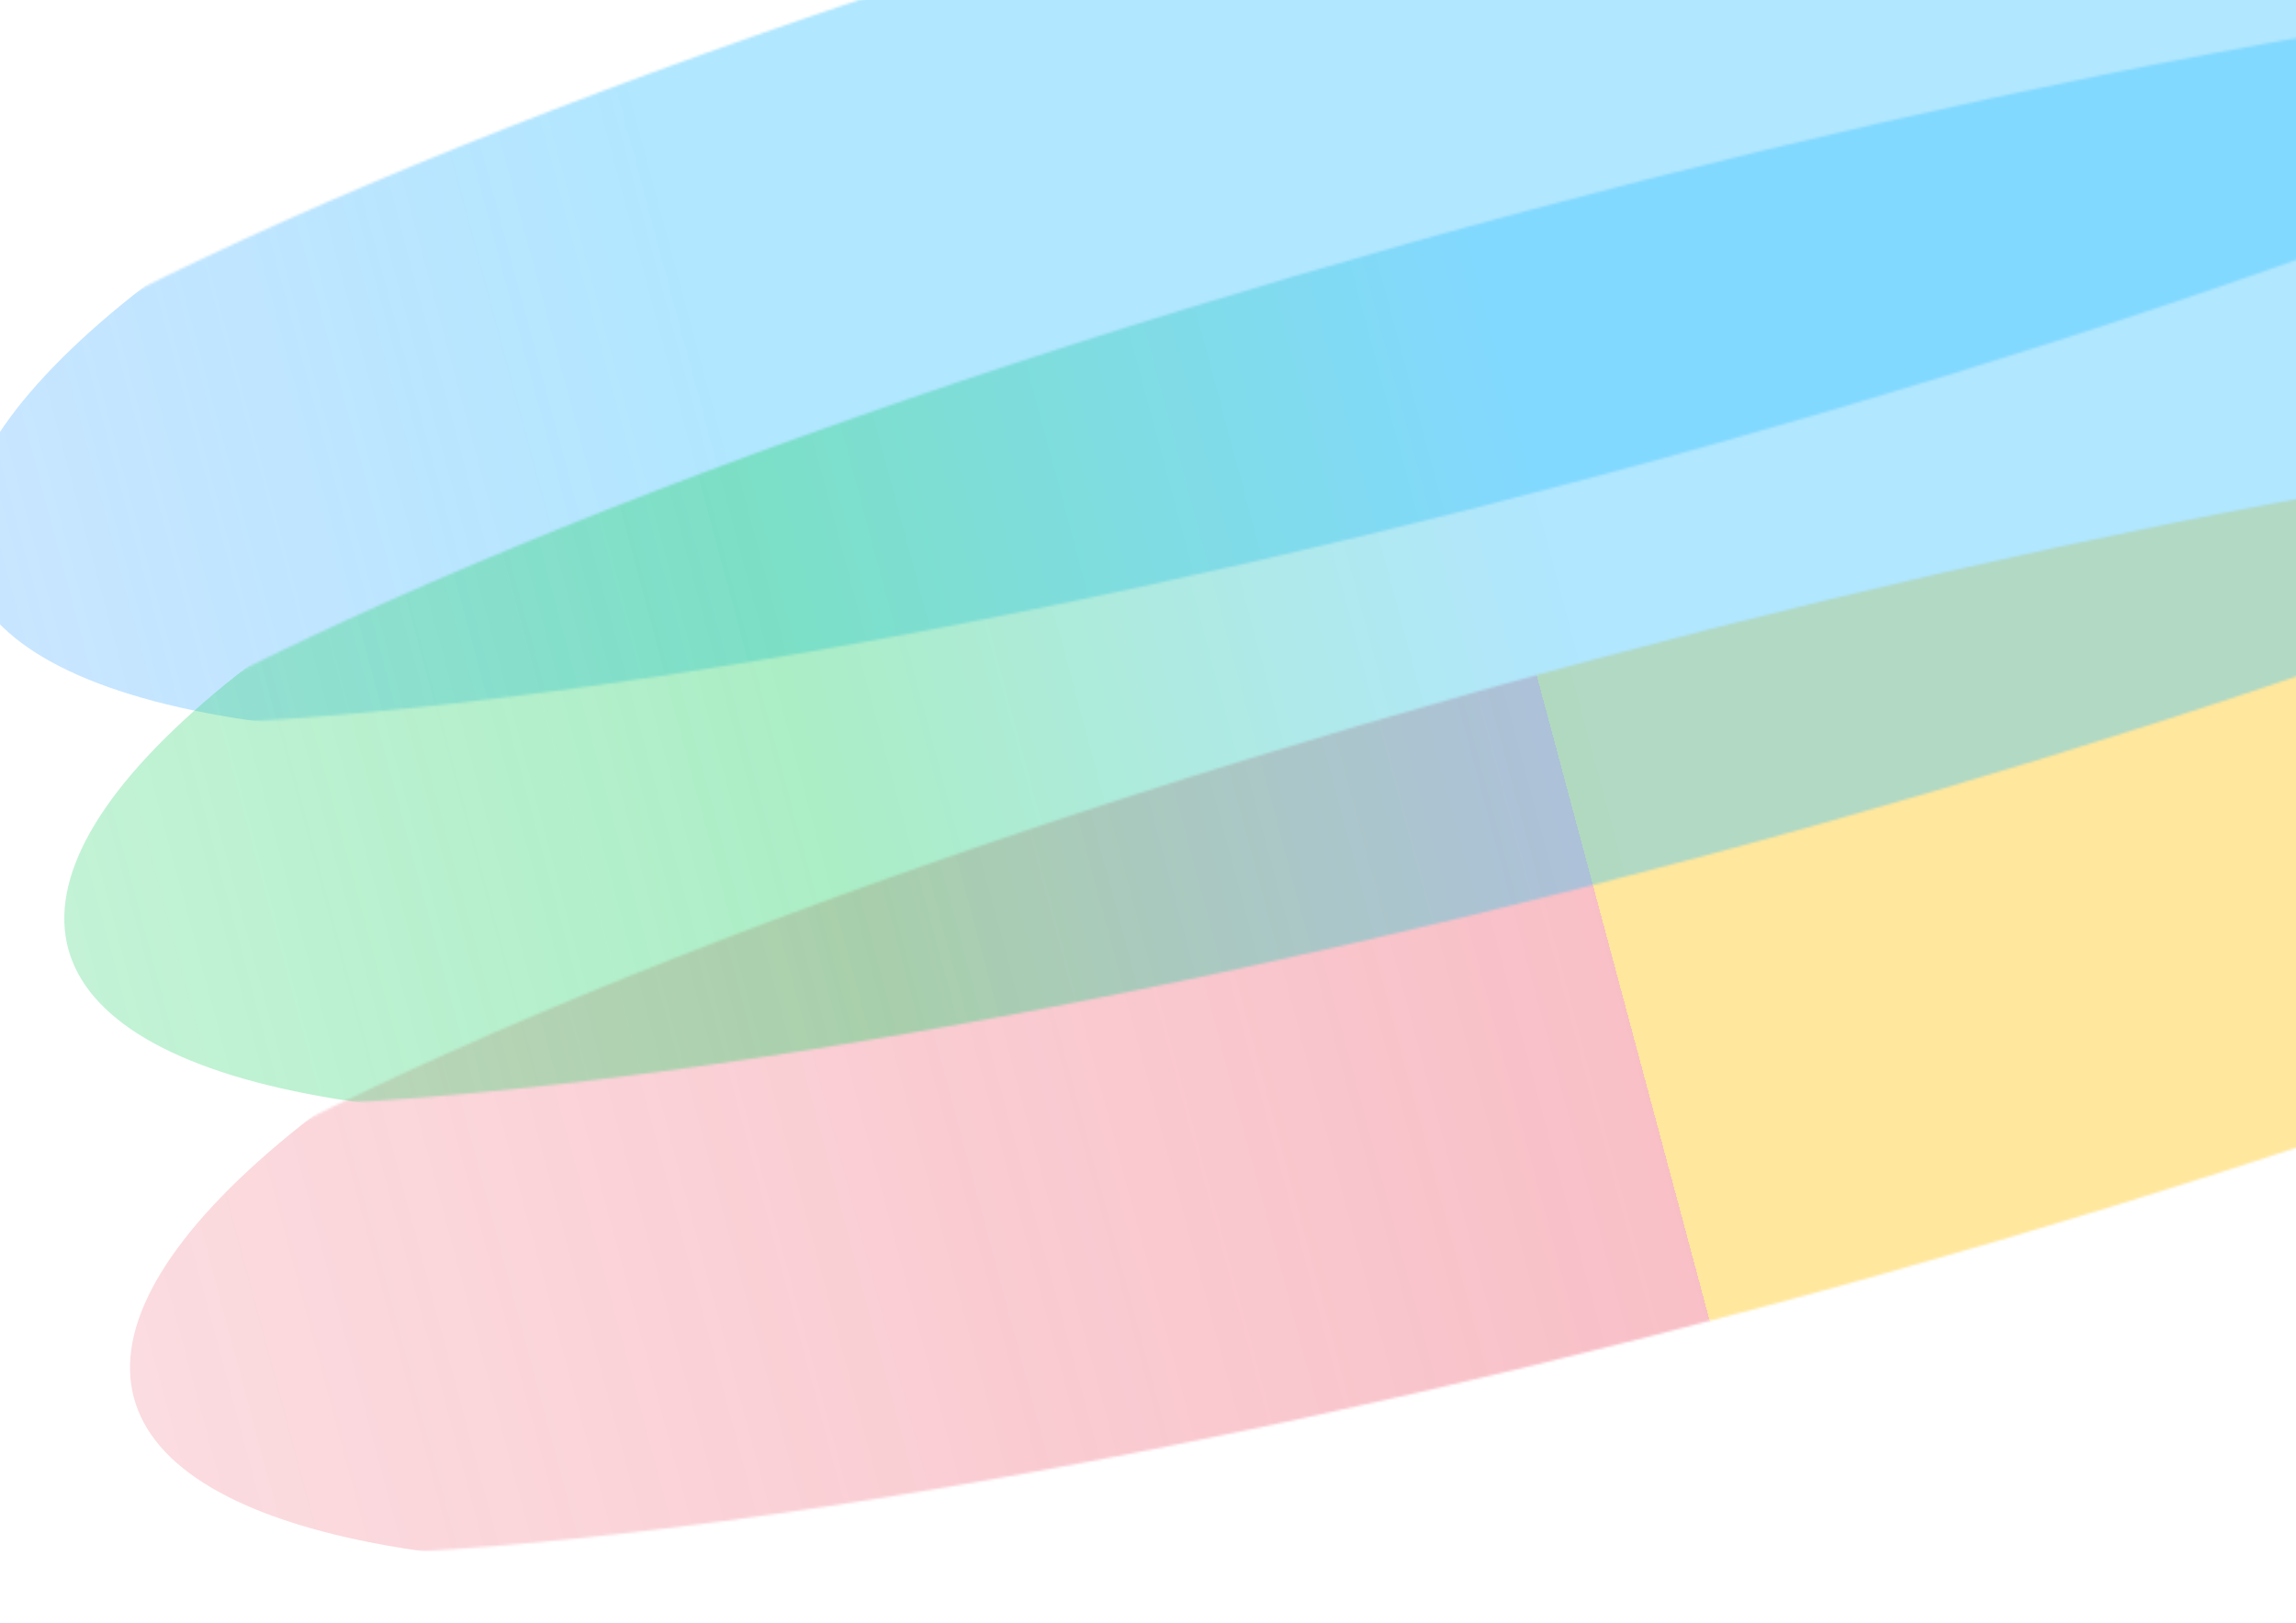 <svg width="924" height="653" viewBox="0 0 924 653" fill="none" xmlns="http://www.w3.org/2000/svg">
  <g clip-path="url(#clip0_6540_62108)">
    <g filter="url(#filter0_f_6540_62108)">
      <mask id="mask0_6540_62108" style="mask-type:alpha" maskUnits="userSpaceOnUse" x="-36" y="164" width="1424"
        height="463">
        <ellipse rx="134.589" ry="736.18" transform="matrix(-0.259 -0.966 -0.966 0.259 675.98 395.479)"
          fill="#C4C4C4" />
      </mask>
      <g mask="url(#mask0_6540_62108)">
        <g style="mix-blend-mode:multiply" opacity="0.4" filter="url(#filter1_f_6540_62108)">
          <ellipse rx="167.722" ry="620.48" transform="matrix(-0.259 -0.966 -0.966 0.259 653.28 401.757)"
            fill="url(#paint0_linear_6540_62108)" />
        </g>
      </g>
    </g>
    <g filter="url(#filter2_f_6540_62108)">
      <mask id="mask1_6540_62108" style="mask-type:alpha" maskUnits="userSpaceOnUse" x="-104" y="-170" width="1425"
        height="463">
        <ellipse rx="134.589" ry="736.18" transform="matrix(-0.259 -0.966 -0.966 0.259 608.447 61.432)"
          fill="#C4C4C4" />
      </mask>
      <g mask="url(#mask1_6540_62108)">
        <g style="mix-blend-mode:multiply" opacity="0.4" filter="url(#filter3_f_6540_62108)">
          <ellipse rx="167.722" ry="620.48" transform="matrix(-0.259 -0.966 -0.966 0.259 585.747 67.71)"
            fill="url(#paint1_linear_6540_62108)" />
        </g>
      </g>
    </g>
    <g filter="url(#filter4_f_6540_62108)">
      <mask id="mask2_6540_62108" style="mask-type:alpha" maskUnits="userSpaceOnUse" x="-63" y="-16" width="1425"
        height="462">
        <ellipse rx="134.589" ry="736.18" transform="matrix(-0.259 -0.966 -0.966 0.259 649.532 214.761)"
          fill="#C4C4C4" />
      </mask>
      <g mask="url(#mask2_6540_62108)">
        <g style="mix-blend-mode:multiply" opacity="0.4" filter="url(#filter5_f_6540_62108)">
          <ellipse rx="167.722" ry="620.48" transform="matrix(-0.259 -0.966 -0.966 0.259 626.832 221.038)"
            fill="url(#paint2_linear_6540_62108)" />
        </g>
      </g>
    </g>
  </g>
  <defs>
    <filter id="filter0_f_6540_62108" x="13.751" y="126.197" width="1412.79" height="538.562"
      filterUnits="userSpaceOnUse" color-interpolation-filters="sRGB">
      <feFlood flood-opacity="0" result="BackgroundImageFix" />
      <feBlend mode="normal" in="SourceGraphic" in2="BackgroundImageFix" result="shape" />
      <feGaussianBlur stdDeviation="19.298" result="effect1_foregroundBlur_6540_62108" />
    </filter>
    <filter id="filter1_f_6540_62108" x="-38.75" y="82.548" width="1384.06" height="638.419"
      filterUnits="userSpaceOnUse" color-interpolation-filters="sRGB">
      <feFlood flood-opacity="0" result="BackgroundImageFix" />
      <feBlend mode="normal" in="SourceGraphic" in2="BackgroundImageFix" result="shape" />
      <feGaussianBlur stdDeviation="45.548" result="effect1_foregroundBlur_6540_62108" />
    </filter>
    <filter id="filter2_f_6540_62108" x="-53.782" y="-207.85" width="1412.79" height="538.562"
      filterUnits="userSpaceOnUse" color-interpolation-filters="sRGB">
      <feFlood flood-opacity="0" result="BackgroundImageFix" />
      <feBlend mode="normal" in="SourceGraphic" in2="BackgroundImageFix" result="shape" />
      <feGaussianBlur stdDeviation="19.298" result="effect1_foregroundBlur_6540_62108" />
    </filter>
    <filter id="filter3_f_6540_62108" x="-129.544" y="-274.76" width="1430.58" height="684.942"
      filterUnits="userSpaceOnUse" color-interpolation-filters="sRGB">
      <feFlood flood-opacity="0" result="BackgroundImageFix" />
      <feBlend mode="normal" in="SourceGraphic" in2="BackgroundImageFix" result="shape" />
      <feGaussianBlur stdDeviation="57.179" result="effect1_foregroundBlur_6540_62108" />
    </filter>
    <filter id="filter4_f_6540_62108" x="-12.697" y="-54.522" width="1412.79" height="538.562"
      filterUnits="userSpaceOnUse" color-interpolation-filters="sRGB">
      <feFlood flood-opacity="0" result="BackgroundImageFix" />
      <feBlend mode="normal" in="SourceGraphic" in2="BackgroundImageFix" result="shape" />
      <feGaussianBlur stdDeviation="19.298" result="effect1_foregroundBlur_6540_62108" />
    </filter>
    <filter id="filter5_f_6540_62108" x="-65.198" y="-98.171" width="1384.06" height="638.419"
      filterUnits="userSpaceOnUse" color-interpolation-filters="sRGB">
      <feFlood flood-opacity="0" result="BackgroundImageFix" />
      <feBlend mode="normal" in="SourceGraphic" in2="BackgroundImageFix" result="shape" />
      <feGaussianBlur stdDeviation="45.548" result="effect1_foregroundBlur_6540_62108" />
    </filter>
    <linearGradient id="paint0_linear_6540_62108" x1="167.722" y1="0" x2="167.722" y2="1384.87"
      gradientUnits="userSpaceOnUse">
      <stop stop-color="#FFC409" />
      <stop offset="0" stop-color="#EB445A" stop-opacity="0.85" />
      <stop offset="1" stop-color="#EB445A" stop-opacity="0" />
    </linearGradient>
    <linearGradient id="paint1_linear_6540_62108" x1="167.722" y1="0" x2="167.722" y2="1384.87"
      gradientUnits="userSpaceOnUse">
      <stop stop-color="#3DC2FF" />
      <stop offset="0.225" stop-color="#3DC2FF" />
      <stop offset="1" stop-color="#5260FF" stop-opacity="0" />
    </linearGradient>
    <linearGradient id="paint2_linear_6540_62108" x1="167.722" y1="0" x2="167.722" y2="1384.87"
      gradientUnits="userSpaceOnUse">
      <stop stop-color="#3DC2FF" />
      <stop offset="0.225" stop-color="#2DD36F" />
      <stop offset="1" stop-color="#2DD36F" stop-opacity="0" />
    </linearGradient>
    <clipPath id="clip0_6540_62108">
      <rect width="924" height="653" fill="white" transform="matrix(1 0 0 -1 0 653)" />
    </clipPath>
  </defs>
</svg>